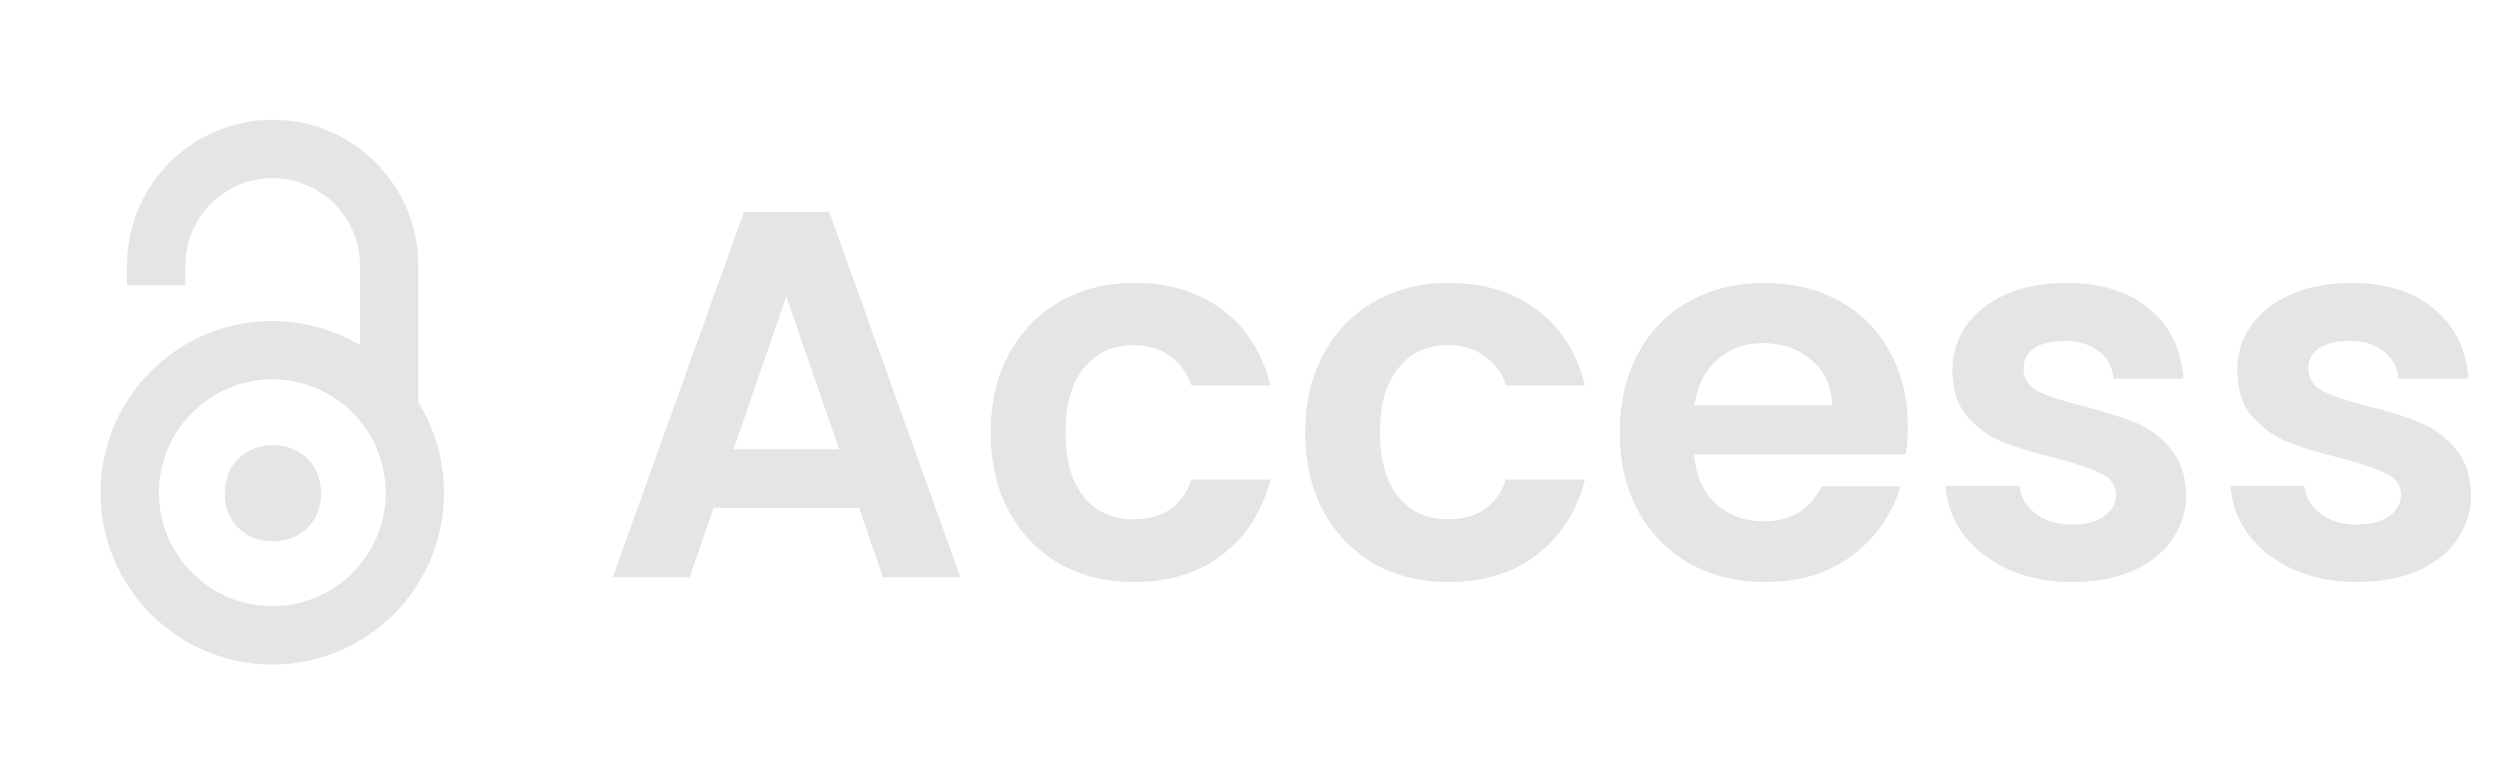 <svg width="459" height="144" viewBox="0 0 459 144" fill="none" xmlns="http://www.w3.org/2000/svg">
<g clip-path="url(#clip0_5_2)">
<path d="M79.053 78.2C78.416 76.688 77.669 75.237 76.806 73.853V48.725C76.822 41.647 73.991 34.841 68.959 29.828C63.963 24.8 57.159 21.981 50.063 22C42.963 21.984 36.163 24.8 31.15 29.828C26.122 34.825 23.303 41.644 23.322 48.725V52.388H34.031V48.725C34.031 44.462 35.691 40.425 38.734 37.397C41.731 34.388 45.813 32.694 50.063 32.709C58.9 32.725 66.075 39.888 66.091 48.725V63.359C61.225 60.459 55.656 58.931 49.994 58.947C41.628 58.931 33.603 62.25 27.694 68.175C21.772 74.084 18.453 82.109 18.469 90.475C18.453 98.825 21.772 106.847 27.694 112.753C33.603 118.678 41.628 122.016 49.994 122.016C58.359 122.016 66.384 118.694 72.294 112.769C78.216 106.859 81.534 98.834 81.519 90.472C81.519 86.222 80.691 82.088 79.047 78.197L79.053 78.2ZM50 111.291C38.525 111.291 29.184 101.95 29.184 90.475C29.184 79 38.525 69.659 50 69.659C61.475 69.659 70.816 78.984 70.816 90.475C70.816 101.95 61.475 111.291 50 111.291ZM58.938 90.572C58.938 102.338 41.275 102.338 41.275 90.572C41.275 78.787 58.938 78.787 58.938 90.572Z" fill="#E5E5E5"/>
</g>
<path d="M157.712 93.232H131.024L126.608 106H112.496L136.592 38.896H152.24L176.336 106H162.128L157.712 93.232ZM154.064 82.48L144.368 54.448L134.672 82.48H154.064ZM181.887 79.408C181.887 73.904 183.007 69.104 185.247 65.008C187.487 60.848 190.591 57.648 194.559 55.408C198.527 53.104 203.071 51.952 208.191 51.952C214.783 51.952 220.223 53.616 224.511 56.944C228.863 60.208 231.775 64.816 233.247 70.768H218.751C217.983 68.464 216.671 66.672 214.815 65.392C213.023 64.048 210.783 63.376 208.095 63.376C204.255 63.376 201.215 64.784 198.975 67.6C196.735 70.352 195.615 74.288 195.615 79.408C195.615 84.464 196.735 88.4 198.975 91.216C201.215 93.968 204.255 95.344 208.095 95.344C213.535 95.344 217.087 92.912 218.751 88.048H233.247C231.775 93.808 228.863 98.384 224.511 101.776C220.159 105.168 214.719 106.864 208.191 106.864C203.071 106.864 198.527 105.744 194.559 103.504C190.591 101.2 187.487 98 185.247 93.904C183.007 89.744 181.887 84.912 181.887 79.408ZM239.637 79.408C239.637 73.904 240.757 69.104 242.997 65.008C245.237 60.848 248.341 57.648 252.309 55.408C256.277 53.104 260.821 51.952 265.941 51.952C272.533 51.952 277.973 53.616 282.261 56.944C286.613 60.208 289.525 64.816 290.997 70.768H276.501C275.733 68.464 274.421 66.672 272.565 65.392C270.773 64.048 268.533 63.376 265.845 63.376C262.005 63.376 258.965 64.784 256.725 67.6C254.485 70.352 253.365 74.288 253.365 79.408C253.365 84.464 254.485 88.4 256.725 91.216C258.965 93.968 262.005 95.344 265.845 95.344C271.285 95.344 274.837 92.912 276.501 88.048H290.997C289.525 93.808 286.613 98.384 282.261 101.776C277.909 105.168 272.469 106.864 265.941 106.864C260.821 106.864 256.277 105.744 252.309 103.504C248.341 101.2 245.237 98 242.997 93.904C240.757 89.744 239.637 84.912 239.637 79.408ZM350.283 78.256C350.283 80.176 350.155 81.904 349.899 83.44H311.019C311.339 87.28 312.683 90.288 315.051 92.464C317.419 94.64 320.331 95.728 323.787 95.728C328.779 95.728 332.331 93.584 334.443 89.296H348.939C347.403 94.416 344.459 98.64 340.107 101.968C335.755 105.232 330.411 106.864 324.075 106.864C318.955 106.864 314.347 105.744 310.251 103.504C306.219 101.2 303.051 97.968 300.747 93.808C298.507 89.648 297.387 84.848 297.387 79.408C297.387 73.904 298.507 69.072 300.747 64.912C302.987 60.752 306.123 57.552 310.155 55.312C314.187 53.072 318.827 51.952 324.075 51.952C329.131 51.952 333.643 53.04 337.611 55.216C341.643 57.392 344.747 60.496 346.923 64.528C349.163 68.496 350.283 73.072 350.283 78.256ZM336.363 74.416C336.299 70.96 335.051 68.208 332.619 66.16C330.187 64.048 327.211 62.992 323.691 62.992C320.363 62.992 317.547 64.016 315.243 66.064C313.003 68.048 311.627 70.832 311.115 74.416H336.363ZM380.445 106.864C376.093 106.864 372.189 106.096 368.733 104.56C365.277 102.96 362.525 100.816 360.477 98.128C358.493 95.44 357.405 92.464 357.213 89.2H370.749C371.005 91.248 371.997 92.944 373.725 94.288C375.517 95.632 377.725 96.304 380.349 96.304C382.909 96.304 384.893 95.792 386.301 94.768C387.773 93.744 388.509 92.432 388.509 90.832C388.509 89.104 387.613 87.824 385.821 86.992C384.093 86.096 381.309 85.136 377.469 84.112C373.501 83.152 370.237 82.16 367.677 81.136C365.181 80.112 363.005 78.544 361.149 76.432C359.357 74.32 358.461 71.472 358.461 67.888C358.461 64.944 359.293 62.256 360.957 59.824C362.685 57.392 365.117 55.472 368.253 54.064C371.453 52.656 375.197 51.952 379.485 51.952C385.821 51.952 390.877 53.552 394.653 56.752C398.429 59.888 400.509 64.144 400.893 69.52H388.029C387.837 67.408 386.941 65.744 385.341 64.528C383.805 63.248 381.725 62.608 379.101 62.608C376.669 62.608 374.781 63.056 373.437 63.952C372.157 64.848 371.517 66.096 371.517 67.696C371.517 69.488 372.413 70.864 374.205 71.824C375.997 72.72 378.781 73.648 382.557 74.608C386.397 75.568 389.565 76.56 392.061 77.584C394.557 78.608 396.701 80.208 398.493 82.384C400.349 84.496 401.309 87.312 401.373 90.832C401.373 93.904 400.509 96.656 398.781 99.088C397.117 101.52 394.685 103.44 391.485 104.848C388.349 106.192 384.669 106.864 380.445 106.864ZM432.757 106.864C428.405 106.864 424.501 106.096 421.045 104.56C417.589 102.96 414.837 100.816 412.789 98.128C410.805 95.44 409.717 92.464 409.525 89.2H423.061C423.317 91.248 424.309 92.944 426.037 94.288C427.829 95.632 430.037 96.304 432.661 96.304C435.221 96.304 437.205 95.792 438.613 94.768C440.085 93.744 440.821 92.432 440.821 90.832C440.821 89.104 439.925 87.824 438.133 86.992C436.405 86.096 433.621 85.136 429.781 84.112C425.813 83.152 422.549 82.16 419.989 81.136C417.493 80.112 415.317 78.544 413.461 76.432C411.669 74.32 410.773 71.472 410.773 67.888C410.773 64.944 411.605 62.256 413.269 59.824C414.997 57.392 417.429 55.472 420.565 54.064C423.765 52.656 427.509 51.952 431.797 51.952C438.133 51.952 443.189 53.552 446.965 56.752C450.741 59.888 452.821 64.144 453.205 69.52H440.341C440.149 67.408 439.253 65.744 437.653 64.528C436.117 63.248 434.037 62.608 431.413 62.608C428.981 62.608 427.093 63.056 425.749 63.952C424.469 64.848 423.829 66.096 423.829 67.696C423.829 69.488 424.725 70.864 426.517 71.824C428.309 72.72 431.093 73.648 434.869 74.608C438.709 75.568 441.877 76.56 444.373 77.584C446.869 78.608 449.013 80.208 450.805 82.384C452.661 84.496 453.621 87.312 453.685 90.832C453.685 93.904 452.821 96.656 451.093 99.088C449.429 101.52 446.997 103.44 443.797 104.848C440.661 106.192 436.981 106.864 432.757 106.864Z" fill="#E5E5E5"/>
<defs>
<clipPath id="clip0_5_2">
<rect width="100" height="100" fill="white" transform="translate(0 22)"/>
</clipPath>
</defs>
</svg>
